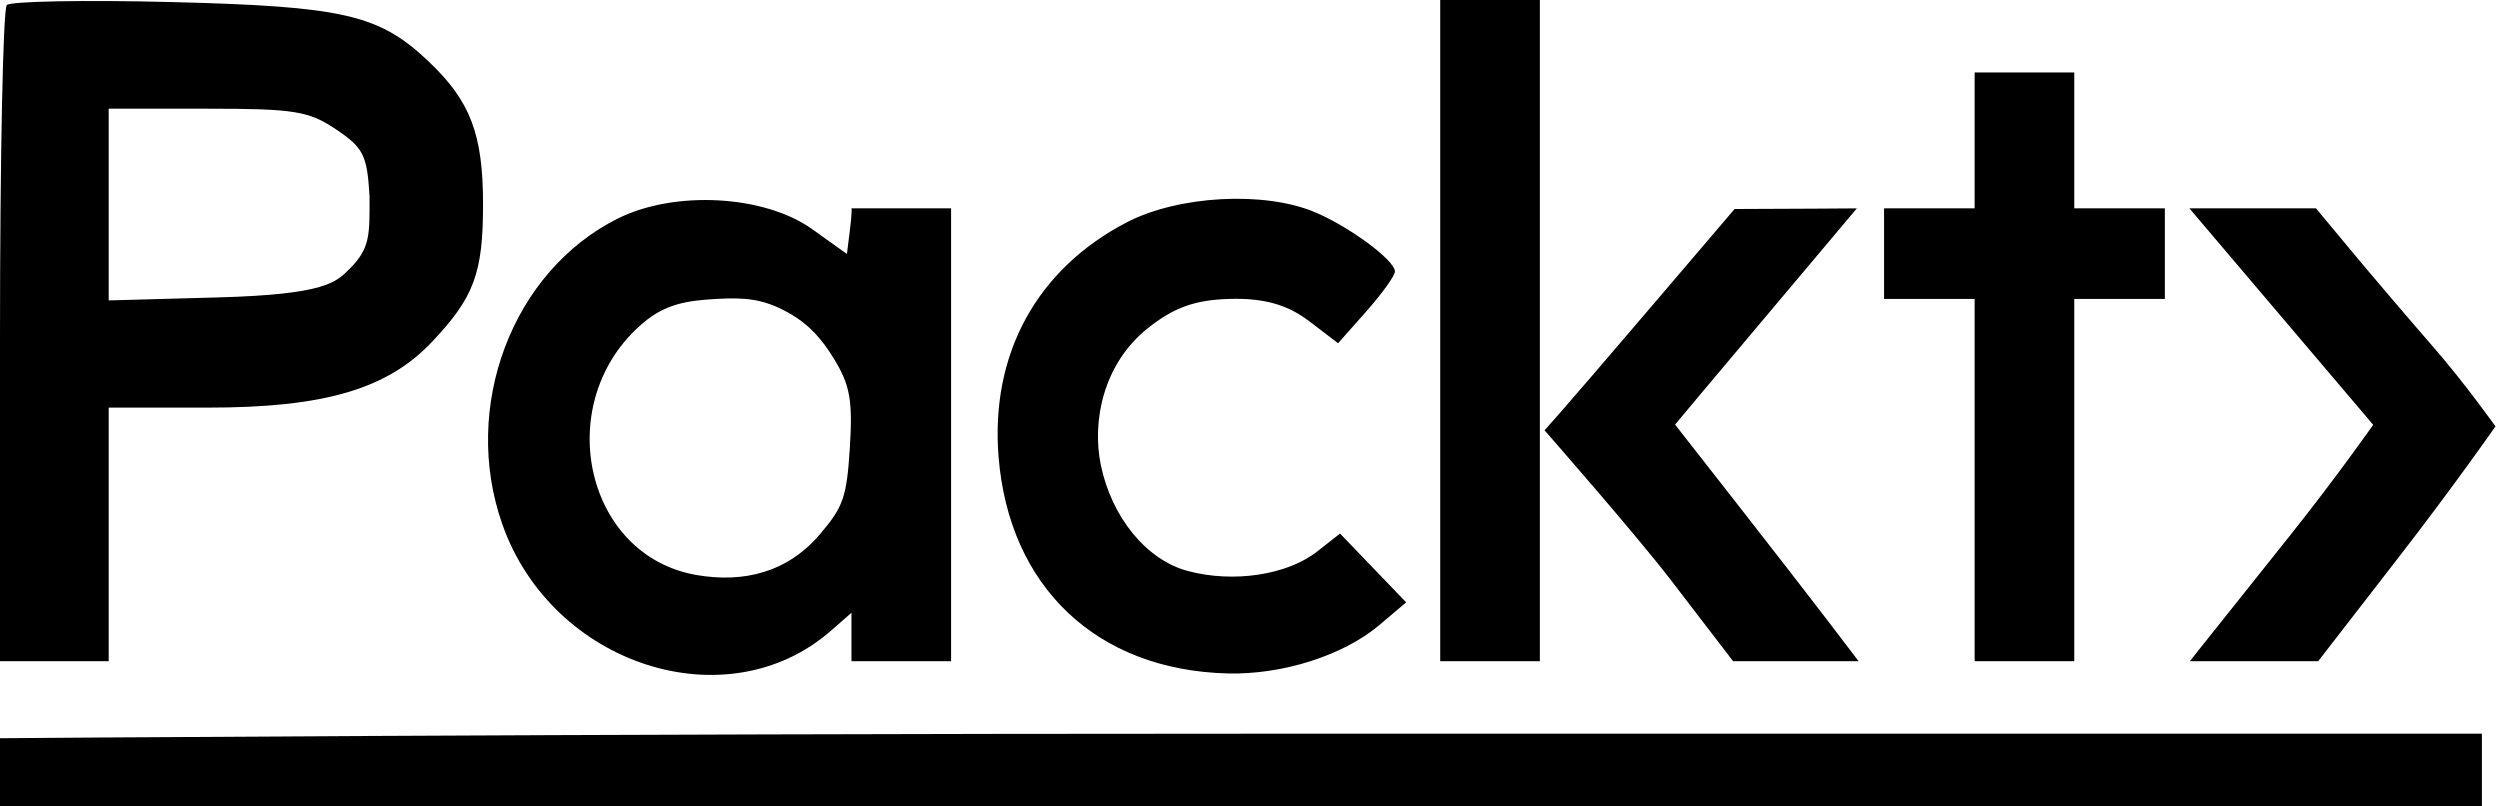 <svg width="276" height="89" viewBox="0 0 276 89" fill="none" xmlns="http://www.w3.org/2000/svg">
<path fill-rule="evenodd" clip-rule="evenodd" d="M0.75 0.56C0.337 0.985 0 17.458 0 37.167V73H6H12V59V45H22.962C35.801 45 42.75 42.963 47.681 37.752C52.345 32.826 53.334 30.155 53.328 22.504C53.322 14.809 51.933 11.167 47.339 6.803C41.867 1.605 38 0.708 19 0.228C9.375 -0.014 1.163 0.135 0.75 0.56ZM159 36.5V73H164.5H170V36.5V0H164.5H159V36.5ZM218 8C218 8 218 12.408 218 16.167V23H213H208V28V33H213H218V53V73H223.5H229V53V33H234H239V28V23H234H229V15.5V8H224.167C221.508 8 218 8 218 8ZM37.102 14.284C40.126 16.316 40.533 17.13 40.798 21.672C40.798 25.817 40.916 27.359 38.637 29.638C37.102 31.173 35.974 32.506 24.089 32.834L12 33.167V22.584V12H22.852C32.495 12 34.083 12.254 37.102 14.284ZM68.228 24.117C56.555 29.925 50.886 44.922 55.461 57.89C60.95 73.448 80.252 79.688 91.75 69.621L94 67.651V70.326C94 72.901 94 73 94 73H105V48V23H94C94 23 94.111 23.175 93.816 25.519L93.5 28.038L89.662 25.297C84.395 21.534 74.512 20.99 68.228 24.117ZM124.399 24.543C114.468 29.698 109.332 39.085 110.241 50.417C111.397 64.811 121.09 73.984 135.532 74.348C141.582 74.5 148.289 72.367 152.25 69.03C154.626 67.028 155.24 66.5 155.24 66.5L147.94 58.902L145.441 60.868C142.104 63.493 136.155 64.388 131.099 63.027C126.565 61.806 122.72 57.107 121.53 51.334C120.526 46.461 121.826 40.166 126.67 36.274C129.602 33.918 131.968 33.109 135.727 33C139.289 32.896 142.001 33.526 144.519 35.447L147.727 37.893L150.863 34.35C152.588 32.402 154 30.433 154 29.976C154 28.738 148.97 25.015 145.128 23.409C139.538 21.073 130.087 21.59 124.399 24.543ZM181.692 34.567C171.285 46.763 170.514 47.5 170.514 47.5C170.514 47.5 180.613 59.019 184.418 63.98L191.337 73H198.264H205.192L201.846 68.609C200.006 66.194 195.446 60.316 191.714 55.546L184.928 46.875L187.592 43.687C189.057 41.934 205 23 205 23C205 23 208.009 22.993 200 23.037L191.5 23.074L181.692 34.567ZM241.708 23L262 46.898C262 46.898 257.891 52.761 252.869 59.055C247.847 65.35 243.292 71.063 242.746 71.75C241.973 72.726 241.765 73 241.765 73H255.924L264.962 61.331C271.012 53.52 275.5 47.073 275.5 47.073C275.5 47.073 272.174 42.384 268.75 38.442C265.863 35.119 261.742 30.285 259.593 27.7L255.685 23H241.708ZM86.953 34.476C89.402 35.82 90.801 37.56 92.017 39.527C93.853 42.499 94.157 44.188 93.817 49.534C93.472 54.947 93.062 55.989 90.539 58.96C86.917 63.225 82.09 64.36 76.945 63.491C64.443 61.379 60.81 44.228 71.04 35.62C73.486 33.562 75.812 33.183 79.126 33C82.232 32.828 84.226 32.98 86.953 34.476ZM0 81.5C0 81.5 0 83.833 0 85.667V89H137H274V85V81H137.667C62.683 81 0 81.5 0 81.5Z" fill="black"/>
</svg>
